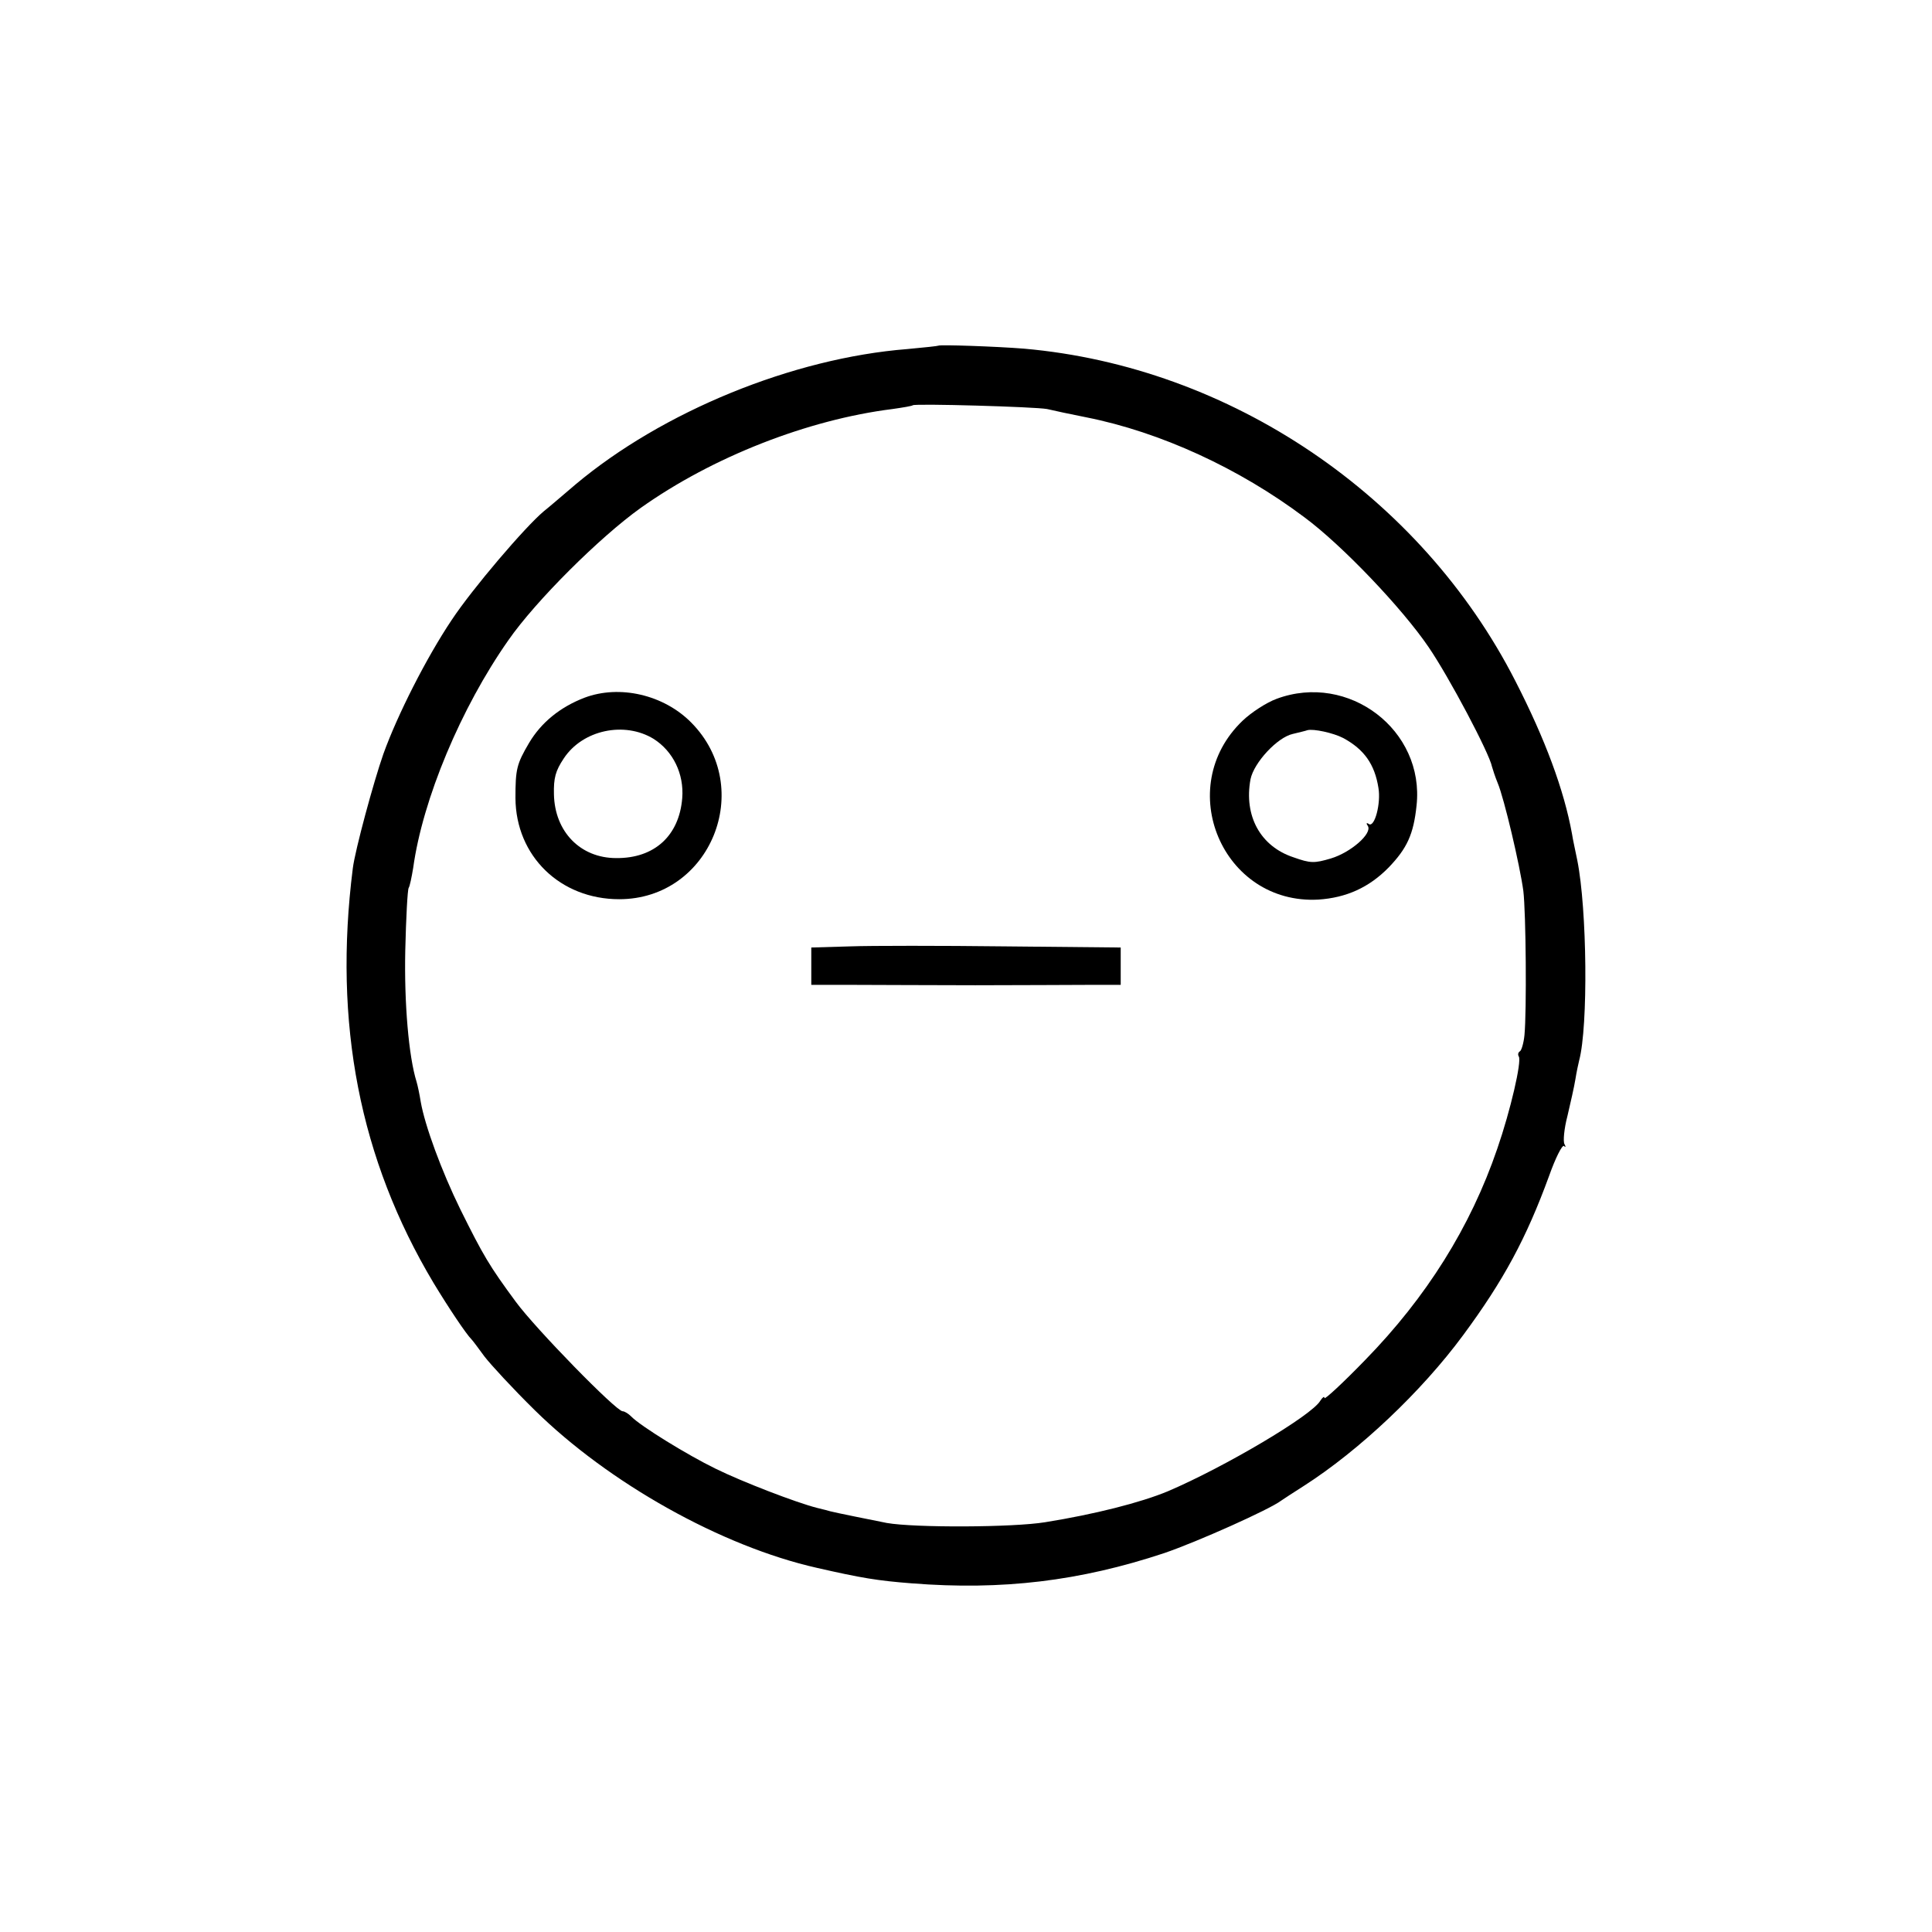 <?xml version="1.0" standalone="no"?>
<!DOCTYPE svg PUBLIC "-//W3C//DTD SVG 20010904//EN"
 "http://www.w3.org/TR/2001/REC-SVG-20010904/DTD/svg10.dtd">
<svg version="1.0" xmlns="http://www.w3.org/2000/svg"
 width="512pt" height="512pt" viewBox="0 0 512 512"
 preserveAspectRatio="xMidYMid meet">
<g transform="translate(0,512) scale(0.1,-0.1)"
fill="#000000" stroke="none">
<path d="M2487 4204 c-1 -1 -38 -5 -82 -9 -305 -24 -650 -166 -880 -359 -33
-28 -70 -60 -84 -71 -50 -42 -189 -205 -244 -288 -67 -100 -144 -252 -181
-355 -26 -74 -75 -255 -81 -303 -52 -411 18 -771 214 -1099 40 -66 86 -135
101 -150 3 -3 18 -23 34 -45 17 -22 76 -86 133 -142 196 -193 495 -361 748
-418 118 -27 161 -34 251 -41 240 -19 446 6 669 80 88 30 280 116 310 139 6 4
33 22 60 39 147 94 312 250 422 399 108 146 168 258 228 422 17 48 35 84 40
80 4 -5 5 -2 1 5 -4 7 -1 41 8 75 8 34 18 78 21 97 3 19 8 42 10 50 24 90 21
400 -5 530 -5 25 -12 56 -14 70 -21 116 -71 251 -150 405 -251 492 -756 833
-1302 881 -75 6 -223 11 -227 8z m288 -168 c17 -4 63 -14 104 -22 196 -39 405
-135 578 -265 100 -74 259 -241 329 -344 54 -79 161 -281 168 -317 2 -7 8 -26
15 -43 17 -40 59 -219 68 -286 7 -58 9 -319 3 -382 -2 -21 -8 -41 -12 -43 -5
-3 -6 -9 -3 -14 8 -13 -22 -143 -57 -244 -71 -208 -188 -394 -350 -560 -59
-61 -108 -106 -108 -101 0 6 -5 2 -11 -7 -22 -39 -254 -176 -404 -240 -72 -30
-194 -61 -325 -82 -85 -14 -346 -15 -420 -2 -35 7 -140 28 -150 31 -3 1 -18 5
-35 9 -55 14 -198 69 -269 104 -74 36 -199 113 -223 138 -8 8 -18 14 -23 14
-17 0 -230 218 -283 290 -70 95 -86 122 -147 245 -50 102 -94 222 -105 285 -3
19 -8 43 -11 53 -21 67 -33 209 -30 348 2 86 6 161 9 166 3 4 8 29 12 53 25
182 127 425 252 603 72 104 243 274 351 351 190 135 443 234 667 262 28 4 52
8 54 10 6 5 324 -4 356 -10z"/>
<path d="M1549 3271 c-65 -25 -115 -66 -147 -120 -33 -56 -36 -70 -36 -146 1
-154 119 -268 275 -268 242 0 362 295 191 468 -73 74 -190 101 -283 66z m183
-109 c52 -33 81 -93 76 -157 -8 -100 -74 -160 -175 -159 -95 0 -163 70 -165
169 -1 43 4 62 26 95 50 76 161 99 238 52z"/>
<path d="M3383 3268 c-27 -10 -67 -36 -90 -58 -185 -177 -53 -488 201 -474 74
5 134 32 186 85 49 51 66 88 74 164 22 200 -180 354 -371 283z m177 -104 c55
-30 83 -69 93 -132 7 -41 -10 -105 -25 -96 -7 5 -8 2 -3 -5 12 -20 -45 -70
-98 -86 -44 -13 -54 -13 -99 3 -88 29 -132 110 -114 207 9 44 71 111 112 120
16 4 34 8 39 10 16 4 68 -7 95 -21z"/>
<path d="M2253 2612 l-103 -3 0 -49 0 -50 110 0 c61 0 207 -1 325 -1 118 0
253 1 300 1 l85 0 0 50 0 49 -307 3 c-170 2 -354 2 -410 0z"/>
</g>
</svg>
